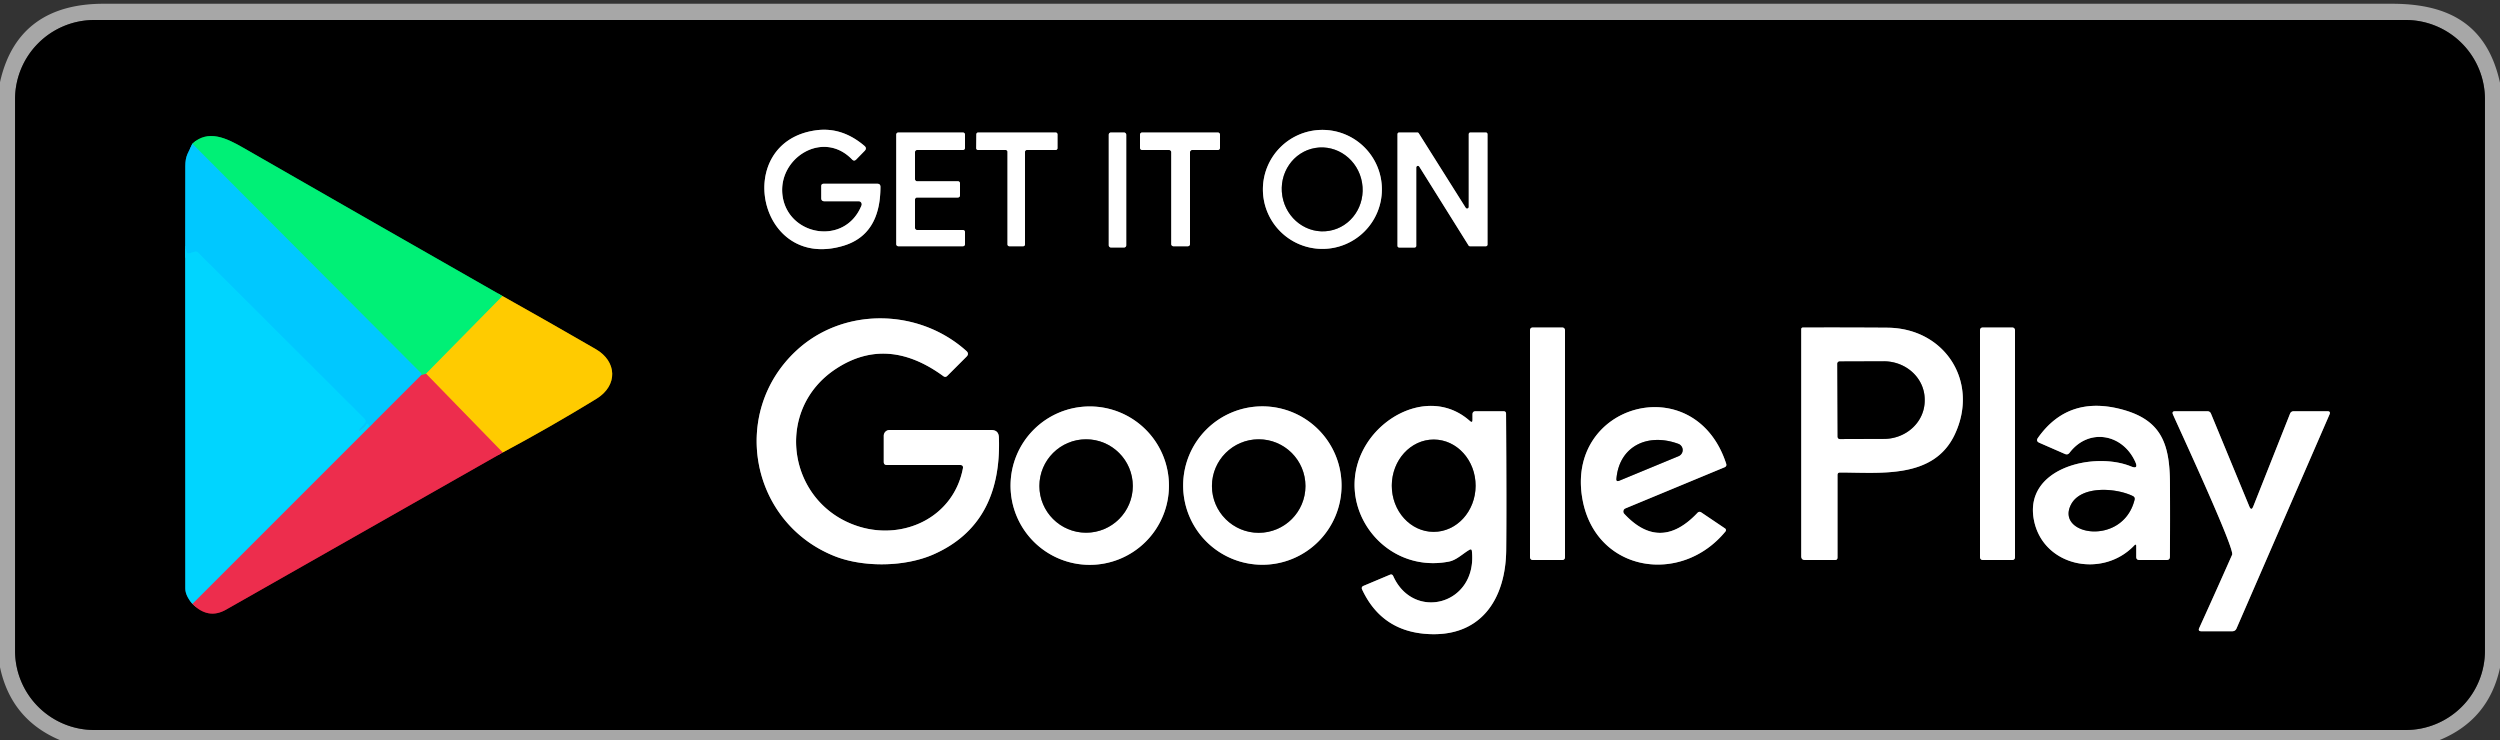 <svg xmlns="http://www.w3.org/2000/svg" viewBox="0 0 500 148"><rect x="0" y="0" width="500" height="148" fill="#333333" stroke="none"/><g fill="none" stroke-width="2"><path stroke="#545454" d="M496.99 19.85A15.85 15.85 0 0 0 481.14 4H18.86A15.85 15.85 0 0 0 3.01 19.85v110.3A15.85 15.85 0 0 0 18.86 146h462.28a15.85 15.85 0 0 0 15.85-15.85V19.85" vector-effect="non-scaling-stroke"/><path stroke="gray" d="M171.73 40.25a.62.61-79.2 0 1 .57.84c-3.28 8.13-14.63 6.11-15.78-1.87-1.08-7.53 8.04-13.39 13.89-7.33q.41.43.83.01l1.69-1.73q.51-.53-.05-1-4.49-3.82-9.67-3.11c-16.85 2.29-11.74 28.3 5.51 23.08q7.36-2.24 7.37-11.76 0-.63-.63-.63h-10.71q-.5 0-.5.5v2.38q0 .62.63.62h6.85M276.38 37.88a11.9 11.9 0 0 0-11.9-11.9 11.9 11.9 0 0 0-11.9 11.9 11.9 11.9 0 0 0 11.9 11.9 11.9 11.9 0 0 0 11.9-11.9M183 30.42a.42.42 0 0 1 .42-.42h9.16a.42.42 0 0 0 .42-.42v-2.66a.42.42 0 0 0-.42-.42h-12.91a.42.42 0 0 0-.42.42v21.91a.42.42 0 0 0 .42.42h12.91a.42.42 0 0 0 .42-.42v-2.41a.42.42 0 0 0-.42-.42h-9.16a.42.42 0 0 1-.42-.42v-5.66a.42.42 0 0 1 .42-.42h8.16a.42.42 0 0 0 .42-.42v-2.41a.42.42 0 0 0-.42-.42h-8.16a.42.42 0 0 1-.42-.42v-5.41M205 30.37a.37.37 0 0 1 .37-.37h5.76a.37.37 0 0 0 .37-.37v-2.76a.37.37 0 0 0-.37-.37h-15.49a.37.37 0 0 0-.37.37l-.03 2.76a.37.37 0 0 0 .37.37h5.52a.37.37 0 0 1 .37.37v18.51a.37.37 0 0 0 .37.37h2.76a.37.37 0 0 0 .37-.37V30.37M225.25 26.93a.43.43 0 0 0-.43-.43h-2.64a.43.43 0 0 0-.43.43v22.14a.43.43 0 0 0 .43.43h2.64a.43.43 0 0 0 .43-.43V26.93M238 30.44a.44.44 0 0 1 .44-.44h5.12a.44.44 0 0 0 .44-.44v-2.62a.44.44 0 0 0-.44-.44h-15.12a.44.44 0 0 0-.44.44v2.62a.44.44 0 0 0 .44.44h5.37a.44.44 0 0 1 .44.44v18.37a.44.44 0 0 0 .44.44h2.87a.44.44 0 0 0 .44-.44V30.44M293.75 41.39a.33.33 0 0 1-.61.17l-9.39-14.91a.33.33 0 0 0-.28-.15h-3.64a.33.33 0 0 0-.33.33v22.34a.33.33 0 0 0 .33.33h3.09a.33.33 0 0 0 .33-.33V33.5a.33.33 0 0 1 .61-.17l9.85 15.76a.33.33 0 0 0 .28.16h3.18a.33.33 0 0 0 .33-.33V26.83a.33.33 0 0 0-.33-.33h-3.09a.33.33 0 0 0-.33.33v14.56" vector-effect="non-scaling-stroke"/><path stroke="#006480" d="M38.46 28.75c-.78 1.84-1.4 2.29-1.4 4.52l-.02 15.98" vector-effect="non-scaling-stroke"/><path stroke="#006b80" d="m37.04 49.25.02 68.44q0 1.45 1.44 3.1" vector-effect="non-scaling-stroke"/><path stroke="#771727" d="M38.5 120.79q3.15 3.16 6.69 1.15 27.68-15.72 55.35-31.44" vector-effect="non-scaling-stroke"/><path stroke="#806600" d="M100.54 90.5q9.54-5.1 18.73-10.73c4.35-2.67 4.14-7.47-.1-9.93q-9.3-5.38-18.67-10.63" vector-effect="non-scaling-stroke"/><path stroke="#00783b" d="M100.5 59.21Q74.55 44.42 48.65 29.55c-3.4-1.95-7.03-3.72-10.19-.8" vector-effect="non-scaling-stroke"/><path stroke="#80de3b" d="M100.5 59.21 85.21 74.75" vector-effect="non-scaling-stroke"/><path stroke="#778f62" d="m85.21 74.75-.92.25" vector-effect="non-scaling-stroke"/><path stroke="#00dcbb" d="m84.29 75-.02-.25q0-.04-.03-.07L38.46 28.75" vector-effect="non-scaling-stroke"/><path stroke="#777ba6" d="m84.29 75-10.5 10.5" vector-effect="non-scaling-stroke"/><path stroke="#00cfff" d="M73.79 85.5q.07-.27-.06-.51-.28-.52-.59-.02-.18.29-.43.5-1.71 1.44-.28-.24.22-.26.45-.49.51-.5 0-1.01L39.64 50.54q-.31-.31-.74-.18l-1.01.3q-.46.14-.58-.33l-.27-1.08" vector-effect="non-scaling-stroke"/><path stroke="#f67c27" d="M100.54 90.5 85.21 74.75" vector-effect="non-scaling-stroke"/><path stroke="#7781a6" d="M73.79 85.5 38.5 120.79" vector-effect="non-scaling-stroke"/><path stroke="gray" d="M192.58 93.68c-1.87 9.73-11.73 14.39-20.69 11.66-14.29-4.35-17.42-23.31-4.6-31.64q10.21-6.63 21.38 1.53.42.31.79-.06l3.85-3.85q.57-.57-.03-1.12c-9.53-8.56-24.56-8.81-33.97-.11-13.38 12.37-9.3 34.32 7.51 41.1 5.78 2.33 14.17 2.24 19.97-.35q13.6-6.06 12.99-23.35-.05-1.49-1.54-1.49H177.9a1.16 1.15-90 0 0-1.15 1.16v5.21q0 .63.63.63h14.64q.69 0 .56.68M313 66.01a.51.51 0 0 0-.51-.51h-5.98a.51.51 0 0 0-.51.51v45.48a.51.51 0 0 0 .51.51h5.98a.51.51 0 0 0 .51-.51V66.01M368.02 94.5c8.22.02 18.71 1.28 22.91-7.56 4.97-10.45-1.85-21.3-13.44-21.4q-8.47-.06-16.93-.03a.31.31 0 0 0-.31.31v45.43q0 .75.75.75h6q.5 0 .5-.5V95.01q0-.51.52-.51M403 66.01a.51.51 0 0 0-.51-.51h-5.98a.51.51 0 0 0-.51.51v45.48a.51.51 0 0 0 .51.51h5.98a.51.51 0 0 0 .51-.51V66.01M233.79 97.13a15.84 15.84 0 0 0-15.84-15.84 15.84 15.84 0 0 0-15.84 15.84 15.84 15.84 0 0 0 15.84 15.84 15.84 15.84 0 0 0 15.84-15.84M268.31 97.11a15.84 15.84 0 0 0-15.84-15.84 15.84 15.84 0 0 0-15.84 15.84 15.84 15.84 0 0 0 15.84 15.84 15.84 15.84 0 0 0 15.84-15.84M294.38 110.22c1.13 10.71-11.64 14.1-15.73 5.01q-.21-.48-.69-.27l-5.25 2.21q-.52.22-.28.74 3.78 8.09 12.54 8.85c11.09.95 16.17-6.82 16.27-16.76q.09-8.71-.03-27.24 0-.51-.51-.51h-5.57q-.63 0-.63.62v1.08q0 .71-.53.24c-6.75-6-16.36-2.28-20.67 4.63-7.21 11.56 2.97 26.1 16.47 23.5 1.53-.29 2.76-1.57 4.1-2.35q.45-.27.51.25M345.23 92.73c-6.25-19.19-32.35-12.06-28.71 7.27 2.71 14.42 19.69 17.13 28.58 6.28a.41.4 36.7 0 0-.09-.59l-4.73-3.19q-.44-.3-.8.09-7.46 7.88-14.63.17a.67.67 0 0 1 .23-1.08l19.82-8.22q.5-.21.33-.73M427.25 109.26v2.12q0 .62.63.62h5.43q.67 0 .67-.67.05-7.34.01-14.66c-.04-7.86-1.69-12.59-9.42-14.73q-10.87-3-16.97 5.62-.48.67.28 1l5.1 2.23q.56.25.93-.24c3.83-5.02 10.62-3.82 13.15 1.83q.69 1.54-.87.9c-7.32-3-21.43.24-19.41 10.71 1.81 9.34 13.75 11.75 20.06 5.11q.41-.43.41.16M449.86 101.28l-7.66-18.54q-.2-.49-.73-.49h-6.44q-.72 0-.43.66c1.38 3.12 12.37 26.81 11.83 28.03q-3.23 7.3-6.58 14.66-.3.65.42.65h6.17q.62 0 .86-.56l18.6-42.8q.28-.64-.42-.64h-6.73q-.55 0-.75.51l-7.34 18.51q-.39 1-.8.01M265.84 46.162a8.4 8.08 80.4 0 0 6.567-9.63 8.4 8.08 80.4 0 0-9.368-6.934 8.4 8.08 80.4 0 0-6.566 9.63 8.4 8.08 80.4 0 0 9.368 6.934" vector-effect="non-scaling-stroke"/><path stroke="gray" d="m367.47 72.75.06 14.6a.46.46 0 0 0 .46.46l8.81-.03a8.17 7.65-.2 0 0 8.14-7.68v-.22a8.17 7.65-.2 0 0-8.2-7.62l-8.81.03a.46.46 0 0 0-.46.46M226.56 97.2a9.34 9.34 0 0 0-9.34-9.34 9.34 9.34 0 0 0-9.34 9.34 9.34 9.34 0 0 0 9.34 9.34 9.34 9.34 0 0 0 9.34-9.34M261.09 97.21a9.35 9.35 0 0 0-9.35-9.35 9.35 9.35 0 0 0-9.35 9.35 9.35 9.35 0 0 0 9.35 9.35 9.35 9.35 0 0 0 9.35-9.35M286.708 106.37a9.23 8.38 90.2 0 0 8.412-9.2 9.23 8.38 90.2 0 0-8.348-9.26 9.23 8.38 90.2 0 0-8.412 9.2 9.23 8.38 90.2 0 0 8.348 9.26M335.67 88.77c-6.12-2.25-11.81.46-12.38 6.96q-.06.67.56.41l11.87-4.91a1.32 1.32 0 0 0-.05-2.46M414.19 100.94c-3.15 6.14 10.36 8.41 12.72-.97q.13-.52-.35-.76c-3.35-1.64-10.38-2.16-12.37 1.73" vector-effect="non-scaling-stroke"/></g><path fill="#a7a7a7" d="M500 16.56v117q-2.26 10.41-12.06 14.44h-476Q2.21 143.86 0 133.44v-117C2.46 5.37 10.04.75 20.72.75h457.65c11.2 0 19.05 4 21.63 15.81Zm-3.01 3.29A15.85 15.85 0 0 0 481.14 4H18.86A15.85 15.85 0 0 0 3.01 19.85v110.3A15.85 15.85 0 0 0 18.86 146h462.28a15.85 15.85 0 0 0 15.85-15.85V19.85Z"/><path d="M496.99 130.15A15.85 15.85 0 0 1 481.14 146H18.86a15.85 15.85 0 0 1-15.85-15.85V19.85A15.85 15.85 0 0 1 18.86 4h462.28a15.85 15.85 0 0 1 15.85 15.85v110.3Zm-325.26-89.9a.62.61-79.2 0 1 .57.84c-3.28 8.13-14.63 6.11-15.78-1.87-1.08-7.53 8.04-13.39 13.89-7.33q.41.43.83.01l1.69-1.73q.51-.53-.05-1-4.49-3.82-9.67-3.11c-16.85 2.29-11.74 28.3 5.51 23.08q7.36-2.24 7.37-11.76 0-.63-.63-.63h-10.71q-.5 0-.5.5v2.38q0 .62.63.62h6.85Zm104.65-2.37a11.9 11.9 0 0 0-11.9-11.9 11.9 11.9 0 0 0-11.9 11.9 11.9 11.9 0 0 0 11.9 11.9 11.9 11.9 0 0 0 11.9-11.9ZM183 30.42a.42.42 0 0 1 .42-.42h9.16a.42.42 0 0 0 .42-.42v-2.66a.42.42 0 0 0-.42-.42h-12.91a.42.42 0 0 0-.42.42v21.91a.42.42 0 0 0 .42.42h12.91a.42.42 0 0 0 .42-.42v-2.41a.42.42 0 0 0-.42-.42h-9.16a.42.42 0 0 1-.42-.42v-5.66a.42.42 0 0 1 .42-.42h8.16a.42.42 0 0 0 .42-.42v-2.41a.42.42 0 0 0-.42-.42h-8.16a.42.42 0 0 1-.42-.42v-5.41Zm22-.05a.37.37 0 0 1 .37-.37h5.76a.37.37 0 0 0 .37-.37v-2.76a.37.37 0 0 0-.37-.37h-15.49a.37.37 0 0 0-.37.37l-.03 2.76a.37.37 0 0 0 .37.37h5.52a.37.37 0 0 1 .37.37v18.51a.37.37 0 0 0 .37.37h2.76a.37.37 0 0 0 .37-.37V30.37Zm20.25-3.44a.43.43 0 0 0-.43-.43h-2.64a.43.43 0 0 0-.43.43v22.14a.43.43 0 0 0 .43.43h2.64a.43.43 0 0 0 .43-.43V26.93ZM238 30.44a.44.44 0 0 1 .44-.44h5.12a.44.44 0 0 0 .44-.44v-2.62a.44.44 0 0 0-.44-.44h-15.12a.44.44 0 0 0-.44.44v2.62a.44.44 0 0 0 .44.44h5.37a.44.44 0 0 1 .44.44v18.37a.44.44 0 0 0 .44.44h2.87a.44.44 0 0 0 .44-.44V30.44Zm55.75 10.95a.33.33 0 0 1-.61.17l-9.39-14.91a.33.33 0 0 0-.28-.15h-3.64a.33.33 0 0 0-.33.33v22.34a.33.33 0 0 0 .33.33h3.09a.33.33 0 0 0 .33-.33V33.5a.33.33 0 0 1 .61-.17l9.85 15.76a.33.33 0 0 0 .28.16h3.18a.33.33 0 0 0 .33-.33V26.83a.33.33 0 0 0-.33-.33h-3.09a.33.33 0 0 0-.33.33v14.56ZM38.46 28.75c-.78 1.84-1.4 2.29-1.4 4.52l-.02 15.98.02 68.44q0 1.45 1.44 3.1 3.15 3.16 6.69 1.15 27.68-15.72 55.35-31.44 9.54-5.1 18.73-10.73c4.35-2.67 4.14-7.47-.1-9.93q-9.3-5.38-18.67-10.63-25.95-14.79-51.85-29.66c-3.4-1.95-7.03-3.72-10.19-.8Zm154.12 64.93c-1.87 9.73-11.73 14.39-20.69 11.66-14.29-4.35-17.42-23.31-4.6-31.64q10.21-6.63 21.38 1.53.42.31.79-.06l3.85-3.85q.57-.57-.03-1.12c-9.53-8.56-24.56-8.81-33.97-.11-13.38 12.37-9.3 34.32 7.51 41.1 5.78 2.33 14.17 2.24 19.97-.35q13.6-6.06 12.99-23.35-.05-1.49-1.54-1.49H177.9a1.16 1.15-90 0 0-1.15 1.16v5.21q0 .63.63.63h14.64q.69 0 .56.68ZM313 66.01a.51.51 0 0 0-.51-.51h-5.98a.51.51 0 0 0-.51.51v45.48a.51.51 0 0 0 .51.51h5.98a.51.51 0 0 0 .51-.51V66.01Zm55.02 28.49c8.22.02 18.71 1.28 22.91-7.56 4.97-10.45-1.85-21.3-13.44-21.4q-8.47-.06-16.93-.03a.31.31 0 0 0-.31.31v45.43q0 .75.75.75h6q.5 0 .5-.5V95.01q0-.51.52-.51ZM403 66.01a.51.51 0 0 0-.51-.51h-5.98a.51.51 0 0 0-.51.51v45.48a.51.51 0 0 0 .51.51h5.98a.51.51 0 0 0 .51-.51V66.01ZM233.79 97.13a15.84 15.84 0 0 0-15.84-15.84 15.84 15.84 0 0 0-15.84 15.84 15.84 15.84 0 0 0 15.84 15.84 15.84 15.84 0 0 0 15.84-15.84Zm34.52-.02a15.84 15.84 0 0 0-15.84-15.84 15.84 15.84 0 0 0-15.84 15.84 15.84 15.84 0 0 0 15.84 15.84 15.84 15.84 0 0 0 15.84-15.84Zm26.07 13.11c1.13 10.71-11.64 14.1-15.73 5.01q-.21-.48-.69-.27l-5.25 2.21q-.52.22-.28.74 3.78 8.09 12.54 8.85c11.09.95 16.17-6.82 16.27-16.76q.09-8.71-.03-27.24 0-.51-.51-.51h-5.57q-.63 0-.63.62v1.08q0 .71-.53.24c-6.75-6-16.36-2.28-20.67 4.63-7.21 11.56 2.97 26.1 16.47 23.5 1.53-.29 2.76-1.57 4.1-2.35q.45-.27.51.25Zm50.85-17.49c-6.25-19.19-32.35-12.06-28.71 7.27 2.71 14.42 19.69 17.13 28.58 6.28a.41.4 36.7 0 0-.09-.59l-4.73-3.19q-.44-.3-.8.09-7.46 7.88-14.63.17a.67.67 0 0 1 .23-1.08l19.82-8.22q.5-.21.33-.73Zm82.02 16.53v2.12q0 .62.63.62h5.43q.67 0 .67-.67.05-7.34.01-14.66c-.04-7.86-1.69-12.59-9.42-14.73q-10.87-3-16.97 5.62-.48.67.28 1l5.1 2.23q.56.25.93-.24c3.83-5.02 10.62-3.82 13.15 1.83q.69 1.54-.87.9c-7.32-3-21.43.24-19.41 10.71 1.81 9.34 13.75 11.75 20.06 5.11q.41-.43.41.16Zm22.61-7.98-7.66-18.54q-.2-.49-.73-.49h-6.44q-.72 0-.43.66c1.38 3.12 12.37 26.81 11.83 28.03q-3.23 7.3-6.58 14.66-.3.65.42.65h6.17q.62 0 .86-.56l18.6-42.8q.28-.64-.42-.64h-6.73q-.55 0-.75.51l-7.34 18.51q-.39 1-.8.01Z"/><path fill="#fff" d="M171.73 40.25h-6.85q-.63 0-.63-.62v-2.38q0-.5.5-.5h10.71q.63 0 .63.63-.01 9.52-7.37 11.76c-17.25 5.22-22.36-20.79-5.51-23.08q5.18-.71 9.67 3.11.56.47.05 1l-1.69 1.73q-.42.42-.83-.01c-5.85-6.06-14.97-.2-13.89 7.33 1.15 7.98 12.5 10 15.78 1.87a.62.61-79.2 0 0-.57-.84ZM276.38 37.88a11.9 11.9 0 0 1-11.9 11.9 11.9 11.9 0 0 1-11.9-11.9 11.9 11.9 0 0 1 11.9-11.9 11.9 11.9 0 0 1 11.9 11.9Zm-10.54 8.282a8.4 8.08 80.4 0 0 6.567-9.63 8.4 8.08 80.4 0 0-9.368-6.934 8.4 8.08 80.4 0 0-6.566 9.63 8.4 8.08 80.4 0 0 9.368 6.934ZM183 30.42v5.41a.42.42 0 0 0 .42.42h8.16a.42.42 0 0 1 .42.42v2.41a.42.42 0 0 1-.42.42h-8.16a.42.42 0 0 0-.42.42v5.66a.42.42 0 0 0 .42.42h9.16a.42.42 0 0 1 .42.42v2.41a.42.42 0 0 1-.42.42h-12.91a.42.42 0 0 1-.42-.42V26.92a.42.42 0 0 1 .42-.42h12.91a.42.42 0 0 1 .42.42v2.66a.42.42 0 0 1-.42.42h-9.16a.42.42 0 0 0-.42.42ZM205 30.37v18.51a.37.37 0 0 1-.37.37h-2.76a.37.37 0 0 1-.37-.37V30.37a.37.37 0 0 0-.37-.37h-5.52a.37.37 0 0 1-.37-.37l.03-2.76a.37.37 0 0 1 .37-.37h15.49a.37.37 0 0 1 .37.37v2.76a.37.37 0 0 1-.37.37h-5.76a.37.37 0 0 0-.37.37Z"/><rect width="3.5" height="23" x="221.75" y="26.5" fill="#fff" rx=".43"/><path fill="#fff" d="M238 30.44v18.37a.44.44 0 0 1-.44.44h-2.87a.44.44 0 0 1-.44-.44V30.44a.44.44 0 0 0-.44-.44h-5.37a.44.44 0 0 1-.44-.44v-2.62a.44.44 0 0 1 .44-.44h15.12a.44.44 0 0 1 .44.44v2.62a.44.44 0 0 1-.44.44h-5.12a.44.44 0 0 0-.44.44ZM293.75 41.39V26.83a.33.33 0 0 1 .33-.33h3.09a.33.33 0 0 1 .33.33v22.09a.33.33 0 0 1-.33.33h-3.18a.33.33 0 0 1-.28-.16l-9.85-15.76a.33.33 0 0 0-.61.17v15.67a.33.33 0 0 1-.33.33h-3.09a.33.33 0 0 1-.33-.33V26.83a.33.33 0 0 1 .33-.33h3.64a.33.33 0 0 1 .28.15l9.39 14.91a.33.33 0 0 0 .61-.17Z"/><path fill="#00f076" d="M100.5 59.21 85.21 74.75l-.92.25-.02-.25q0-.04-.03-.07L38.46 28.75c3.16-2.92 6.79-1.15 10.19.8q25.9 14.87 51.85 29.66Z"/><path fill="#00c8ff" d="m38.46 28.75 45.78 45.93q.03.03.03.07l.02.25-10.5 10.5q.07-.27-.06-.51-.28-.52-.59-.02-.18.29-.43.5-1.71 1.44-.28-.24.22-.26.45-.49.51-.5 0-1.01L39.64 50.54q-.31-.31-.74-.18l-1.01.3q-.46.14-.58-.33l-.27-1.08.02-15.98c0-2.23.62-2.68 1.4-4.52Z"/><ellipse rx="8.4" ry="8.08" transform="rotate(80.4 109.808 175.401)"/><path fill="#00d5ff" d="m37.04 49.25.27 1.08q.12.47.58.33l1.01-.3q.43-.13.74.18l33.24 33.19q.51.51 0 1.01-.23.23-.45.49-1.43 1.68.28.24.25-.21.43-.5.31-.5.59.02.13.24.06.51L38.5 120.79q-1.44-1.65-1.44-3.1l-.02-68.44Z"/><path fill="#ffcb00" d="M100.5 59.21q9.37 5.25 18.67 10.63c4.24 2.46 4.45 7.26.1 9.93q-9.19 5.63-18.73 10.73L85.21 74.75l15.29-15.54Z"/><path fill="#fff" d="M192.02 93h-14.64q-.63 0-.63-.63v-5.21A1.16 1.15-90 0 1 177.9 86h20.34q1.49 0 1.54 1.49.61 17.29-12.99 23.35c-5.8 2.59-14.19 2.68-19.97.35-16.81-6.78-20.89-28.73-7.51-41.1 9.41-8.7 24.44-8.45 33.97.11q.6.55.03 1.12l-3.85 3.85q-.37.37-.79.06-11.17-8.16-21.38-1.53c-12.82 8.33-9.69 27.29 4.6 31.64 8.96 2.73 18.82-1.93 20.69-11.66q.13-.68-.56-.68Z"/><rect width="7" height="46.5" x="306" y="65.5" fill="#fff" rx=".51"/><path fill="#fff" d="M367.5 95.01v16.49q0 .5-.5.5h-6q-.75 0-.75-.75V65.82a.31.31 0 0 1 .31-.31q8.46-.03 16.93.03c11.59.1 18.41 10.95 13.44 21.4-4.2 8.84-14.69 7.58-22.91 7.56q-.52 0-.52.51Zm-.03-22.26.06 14.6a.46.46 0 0 0 .46.46l8.81-.03a8.17 7.65-.2 0 0 8.14-7.68v-.22a8.17 7.65-.2 0 0-8.2-7.62l-8.81.03a.46.46 0 0 0-.46.46Z"/><rect width="7" height="46.5" x="396" y="65.5" fill="#fff" rx=".51"/><path d="M367.47 72.75a.46.46 0 0 1 .46-.46l8.81-.03a8.17 7.65-.2 0 1 8.2 7.62v.22a8.17 7.65-.2 0 1-8.14 7.68l-8.81.03a.46.46 0 0 1-.46-.46l-.06-14.6Z"/><path fill="#ed2d4d" d="m85.21 74.75 15.33 15.75q-27.67 15.72-55.35 31.44-3.54 2.01-6.69-1.15L73.79 85.5 84.29 75l.92-.25Z"/><path fill="#fff" d="M233.79 97.13a15.84 15.84 0 0 1-15.84 15.84 15.84 15.84 0 0 1-15.84-15.84 15.84 15.84 0 0 1 15.84-15.84 15.84 15.84 0 0 1 15.84 15.84Zm-7.23.07a9.34 9.34 0 0 0-9.34-9.34 9.34 9.34 0 0 0-9.34 9.34 9.34 9.34 0 0 0 9.34 9.34 9.34 9.34 0 0 0 9.34-9.34ZM268.31 97.11a15.84 15.84 0 0 1-15.84 15.84 15.84 15.84 0 0 1-15.84-15.84 15.84 15.84 0 0 1 15.84-15.84 15.84 15.84 0 0 1 15.84 15.84Zm-7.22.1a9.35 9.35 0 0 0-9.35-9.35 9.35 9.35 0 0 0-9.35 9.35 9.35 9.35 0 0 0 9.35 9.35 9.35 9.35 0 0 0 9.35-9.35ZM293.87 109.97c-1.34.78-2.57 2.06-4.1 2.35-13.5 2.6-23.68-11.94-16.47-23.5 4.31-6.91 13.92-10.63 20.67-4.63q.53.47.53-.24v-1.08q0-.62.63-.62h5.57q.51 0 .51.51.12 18.53.03 27.24c-.1 9.94-5.18 17.71-16.27 16.76q-8.76-.76-12.54-8.85-.24-.52.28-.74l5.25-2.21q.48-.21.69.27c4.09 9.09 16.86 5.7 15.73-5.01q-.06-.52-.51-.25Zm-7.162-3.6a9.23 8.38 90.2 0 0 8.412-9.2 9.23 8.38 90.2 0 0-8.348-9.26 9.23 8.38 90.2 0 0-8.412 9.2 9.23 8.38 90.2 0 0 8.348 9.26ZM316.52 100c-3.64-19.33 22.46-26.46 28.71-7.27q.17.52-.33.73l-19.82 8.22a.67.67 0 0 0-.23 1.08q7.17 7.71 14.63-.17.36-.39.8-.09l4.73 3.19a.41.4 36.7 0 1 .09.59c-8.89 10.85-25.87 8.14-28.58-6.28Zm19.15-11.23c-6.12-2.25-11.81.46-12.38 6.96q-.06.67.56.41l11.87-4.91a1.32 1.32 0 0 0-.05-2.46ZM426.84 109.1c-6.31 6.64-18.25 4.23-20.06-5.11-2.02-10.47 12.09-13.71 19.41-10.71q1.56.64.87-.9c-2.53-5.65-9.32-6.85-13.15-1.83q-.37.49-.93.24l-5.1-2.23q-.76-.33-.28-1 6.1-8.62 16.97-5.62c7.73 2.14 9.38 6.87 9.42 14.73q.04 7.32-.01 14.66 0 .67-.67.67h-5.43q-.63 0-.63-.62v-2.12q0-.59-.41-.16Zm-12.65-8.16c-3.15 6.14 10.36 8.41 12.72-.97q.13-.52-.35-.76c-3.35-1.64-10.38-2.16-12.37 1.73ZM450.66 101.27 458 82.76q.2-.51.75-.51h6.73q.7 0 .42.64l-18.6 42.8q-.24.56-.86.56h-6.17q-.72 0-.42-.65 3.35-7.36 6.58-14.66c.54-1.22-10.45-24.91-11.83-28.03q-.29-.66.43-.66h6.44q.53 0 .73.49l7.66 18.54q.41.99.8-.01Z"/><circle cx="217.22" cy="97.2" r="9.34"/><circle cx="251.74" cy="97.21" r="9.35"/><ellipse rx="9.23" ry="8.38" transform="rotate(90.2 94.97 191.44)"/><path d="M323.29 95.73c.57-6.5 6.26-9.21 12.38-6.96a1.32 1.32 0 0 1 .05 2.46l-11.87 4.91q-.62.26-.56-.41ZM414.19 100.94c1.99-3.89 9.02-3.37 12.37-1.73q.48.24.35.76c-2.36 9.38-15.87 7.11-12.72.97Z"/></svg>